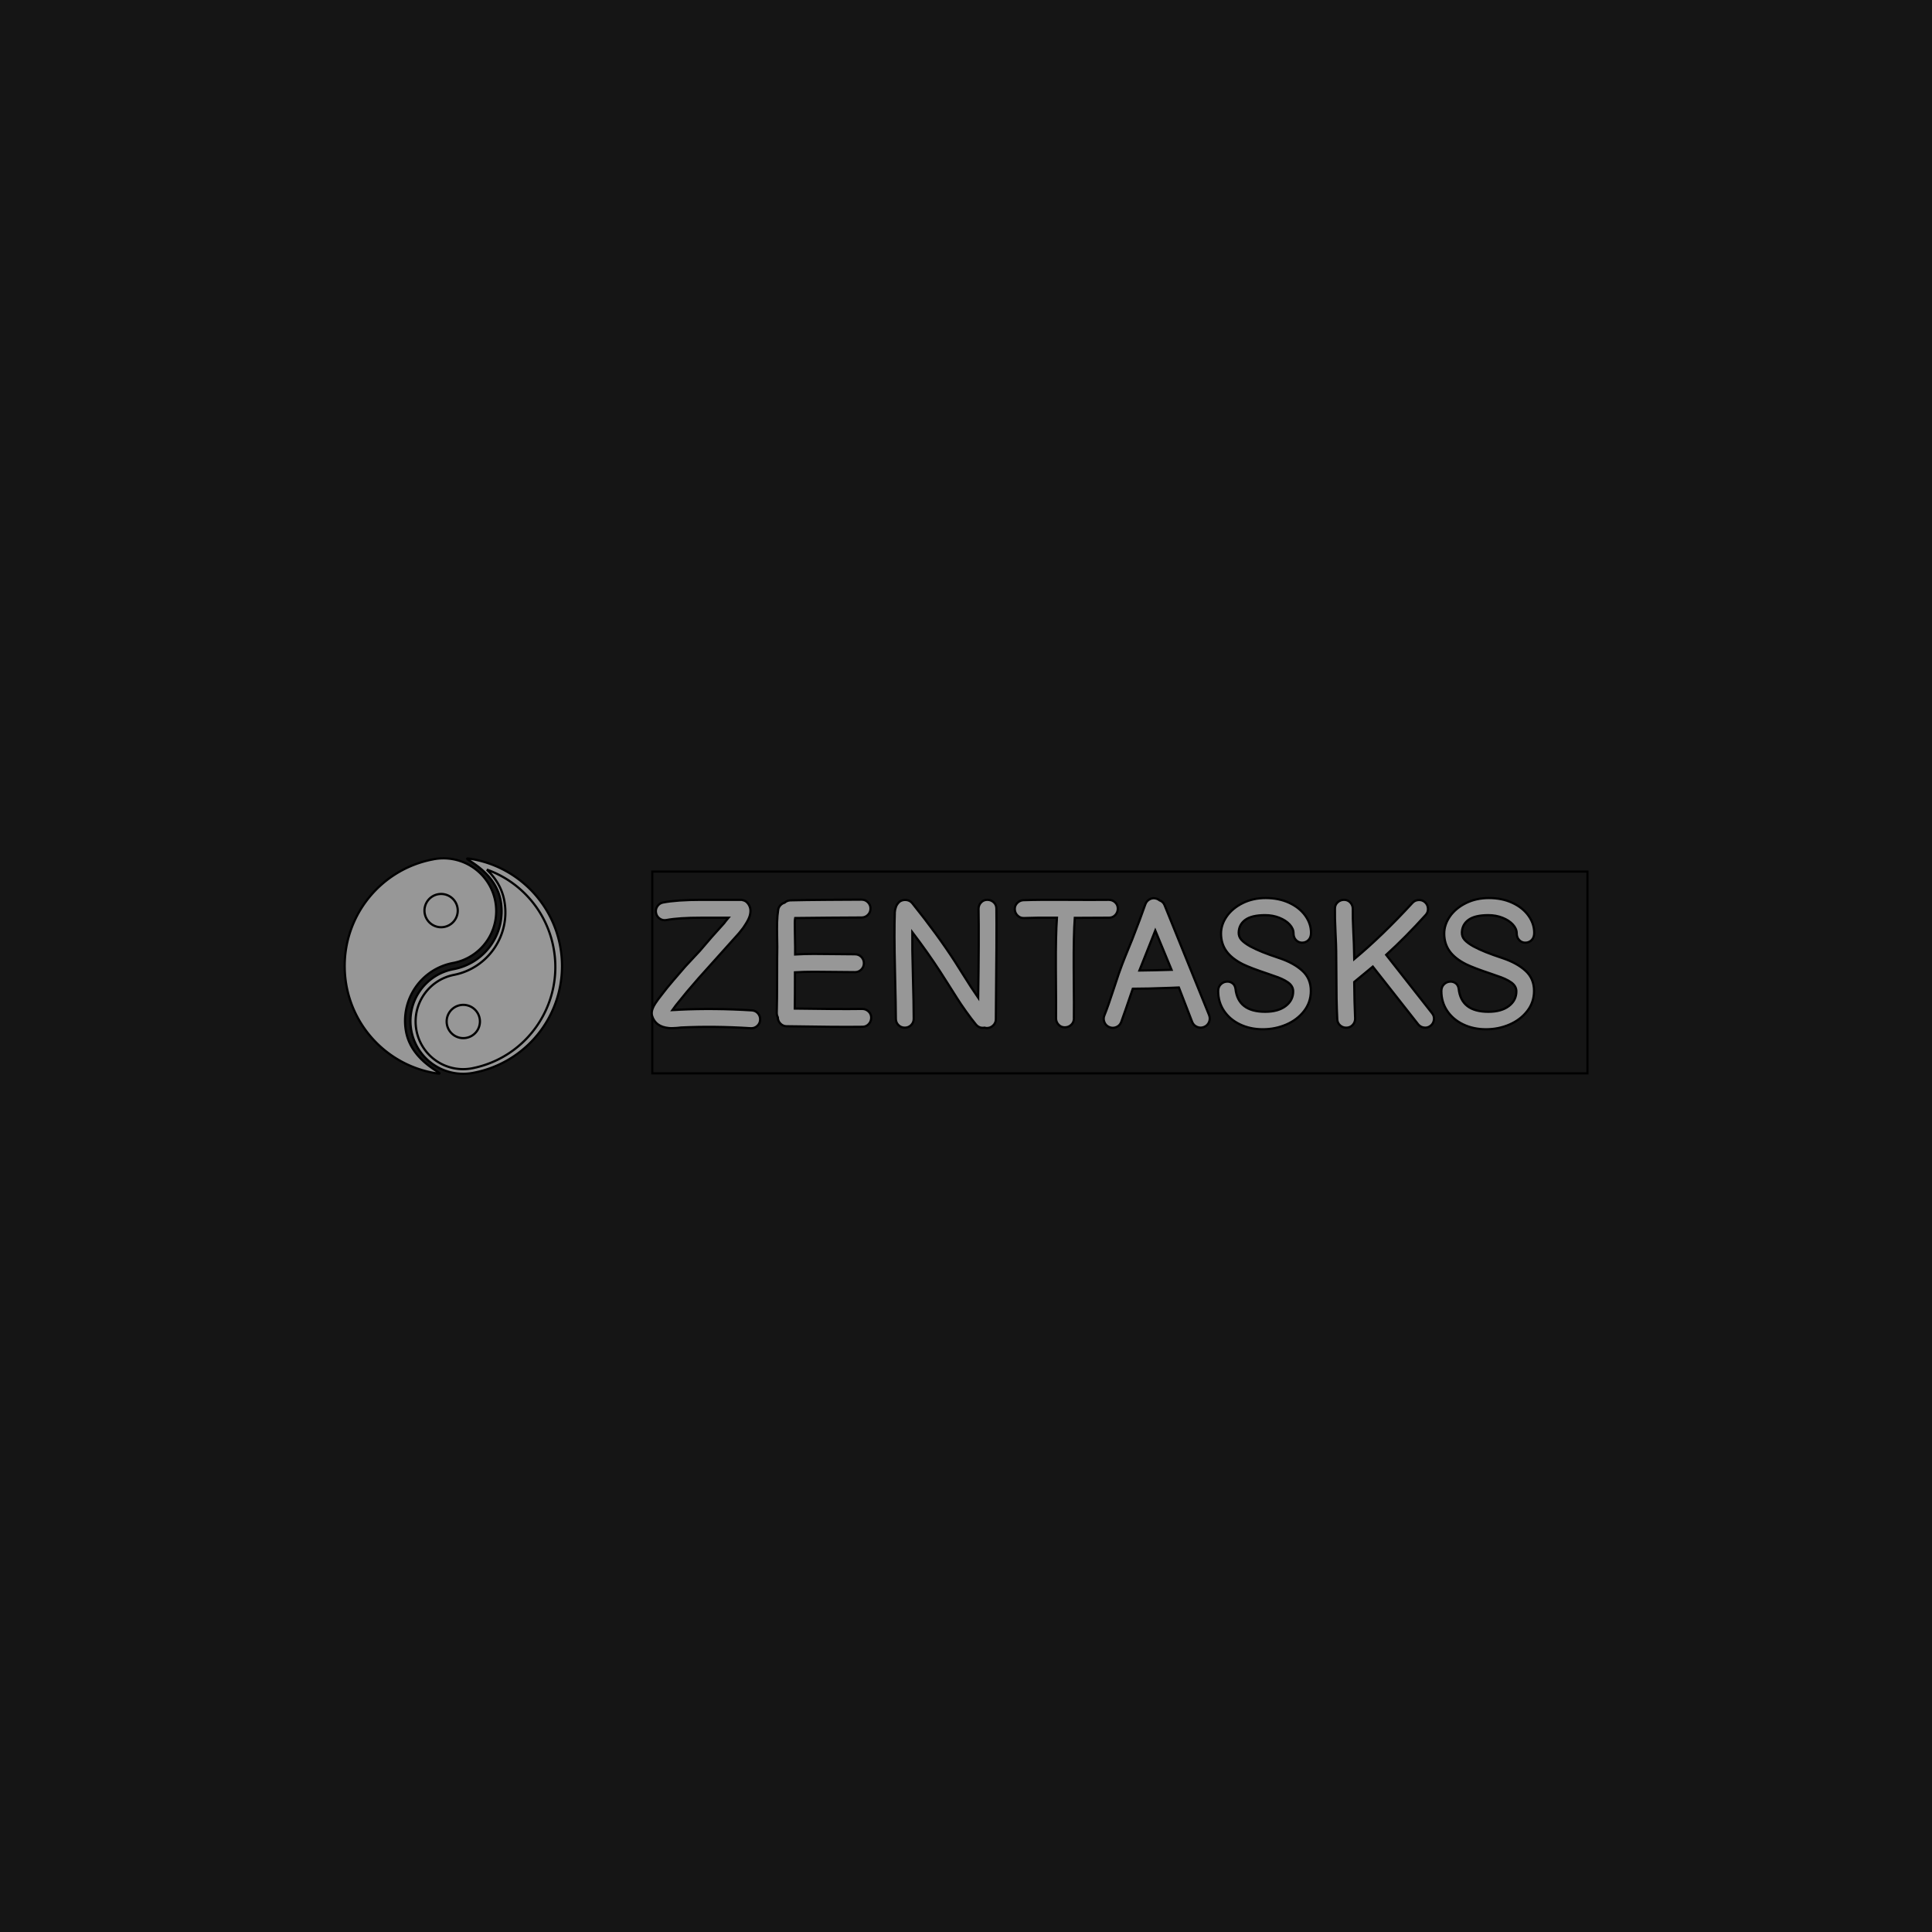 <svg xmlns="http://www.w3.org/2000/svg" xml:space="preserve" width="1500" height="1500" stroke="#000" data-id="lg_8bAhEBwnrHSw9zXk8L" data-version="1" viewBox="0 0 1500 1500"><path fill="#151515" stroke="transparent" d="M0 0h1500v1500H0z"/><g data-padding="20"><g transform="translate(-571.429 -586.193)scale(1.722)"><rect width="434.661" height="93.79" x="161.272" y="341.225" fill="none" rx="0" ry="0" transform="matrix(.97 0 0 .97 469.51 402.4)"/><path fill="#979797" d="M670.292 804.008q-16.665-1.047-31.477-.32l-.64.078q-.65.087-1.329.126-.688.04-1.687.077-1.01.04-1.737-.038-6.033-.563-7.566-5.47-.485-1.699.398-3.706.33-.806 1.048-1.93 1.047-1.61 2.9-3.949 2.25-2.978 5.15-6.363l5.481-6.363 6.596-7.08 5.316-6.199 5.635-6.276.408-.573.718-.882.805-.96h-12.154q-10.302 0-15.782 1.037-1.688.33-3.056-.6-1.368-.923-1.697-2.57-.32-1.66.61-3.028.922-1.368 2.532-1.688 6.199-1.203 17.393-1.203h18.032q.165 0 .32.078.33.078.563.155.97.243 1.775 1.135 2.095 2.415.97 6.033-.563 1.688-1.94 3.783-.805 1.368-2.086 2.9l-.65.806q-.397.485-.485.562l-17.712 19.73-5.47 6.354-4.909 6.043q-1.048 1.368-1.61 2.173.562 0 1.688-.126 1.125-.117 1.852-.117 15.22-.727 32.282.32 1.697.088 2.784 1.33 1.086 1.25.999 2.938-.078 1.688-1.329 2.774-1.242 1.097-2.94 1.01m50.403-.65q-10.865.155-34.213-.242-1.61 0-2.784-1.213-1.164-1.203-1.164-2.813-.485-.97-.485-2.018.165-5.47.165-15.772 0-10.31.078-14.016 0-1.368-.078-4.782-.077-3.424 0-6.364t.485-5.519q.155-1.125.96-2.008.806-.882 1.93-1.212 1.048-.96 2.581-1.048 5.956-.155 17.033-.233 11.068-.087 15.093-.087 1.688 0 2.852 1.174 1.174 1.164 1.174 2.852 0 1.697-1.174 2.861-1.164 1.164-2.852 1.164-4.268 0-14.375.087-10.098.078-15.578.156-.243 1.125-.117 6.16.117 5.033.117 6.964v3.298q3.948-.243 8.42-.243 4.461 0 10.136.087 5.674.078 8.42.078 1.687 0 2.851 1.164 1.174 1.174 1.174 2.862 0 1.687-1.174 2.861-1.164 1.164-2.851 1.164-2.823 0-8.498-.078-5.674-.087-10.107-.087-4.423 0-8.449.243 0 11.436-.077 16.344 19.642.32 30.35.165 1.689 0 2.892 1.125 1.212 1.125 1.212 2.823 0 1.688-1.125 2.89-1.125 1.213-2.823 1.213m56.125.563q-.563 0-1.048-.165-2.328.407-3.86-1.368-2.173-2.658-4.55-5.995-2.376-3.346-3.9-5.76l-4.025-6.355-3.705-5.8q-5.48-8.45-12.562-17.79-.077 6.76.282 19.807.358 13.037.358 19.235 0 1.698-1.164 2.862t-2.861 1.164q-1.688 0-2.852-1.164-1.174-1.164-1.174-2.862 0-4.83-.397-21.854-.408-17.033-.078-26.21.078-1.202.563-2.492.397-1.125 1.61-2.25 1.28-.893 2.978-.728 1.688.155 2.735 1.445 11.437 14.25 19.323 26.491l3.298 5.228 3.783 5.966 3.307 4.908q.398-26.81.156-40.013 0-1.687 1.125-2.9 1.135-1.203 2.822-1.203t2.9 1.126q1.204 1.125 1.204 2.813.164 10.068-.243 49.916 0 1.61-1.203 2.784-1.212 1.164-2.822 1.164m39.207-4.259q0 1.687-1.203 2.822-1.212 1.126-2.9 1.126t-2.813-1.213q-1.135-1.203-1.135-2.9.087-2.813-.078-22.776-.077-14.579.485-22.543-8.778-.087-14.812.156-1.697.077-2.9-1.087-1.212-1.164-1.29-2.813-.078-1.659 1.086-2.86 1.174-1.214 2.784-1.29 6.917-.244 19.236-.157 12.319.078 19.244 0 1.688 0 2.9 1.126 1.203 1.125 1.203 2.813 0 1.697-1.125 2.9-1.125 1.212-2.813 1.212-5.723.078-15.462.078-.562 7.73-.485 22.378.165 20.05.078 23.028m21.33 1.601q-.64 1.61-2.212 2.25-1.571.65-3.142 0-1.572-.64-2.212-2.21-.65-1.573 0-3.096 1.61-3.947 4.23-11.998 2.609-8.05 3.734-10.874.572-1.61 4.598-11.427 3.783-9.66 5.868-15.704.572-1.61 2.056-2.377 1.494-.756 3.104-.194.718.243 1.28.718 1.611.573 2.26 2.183l20.05 49.51q.641 1.61 0 3.18-.65 1.572-2.22 2.212-1.572.65-3.134 0-1.571-.64-2.22-2.173l-6.034-15.617q-3.298.155-3.706.155-10.864.407-17.072.407-3.618 10.632-5.228 15.055m8.216-23.27q6.76-.078 14.492-.32l-7.334-17.713Zm55.639 26.49q-5.713 0-10.31-2.21-4.589-2.213-7.198-6.122-2.62-3.91-2.62-8.895 0-1.93 1.252-3.104 1.242-1.164 2.93-1.164 1.29 0 2.337.805t1.29 2.416q1.126 10.388 13.367 10.388 5.878 0 9.254-2.58 3.385-2.58 3.385-6.606 0-2.415-2.338-4.064t-6.363-2.94l-2.493-.882q-7.973-2.658-11.426-4.345-4.996-2.493-7.45-5.879t-2.454-7.973q0-4.025 2.57-7.73 2.58-3.697 7.208-5.996 4.626-2.289 10.35-2.289 5.955 0 10.621 2.173 4.675 2.173 7.246 5.791 2.58 3.628 2.58 7.73 0 2.096-1.164 3.26-1.174 1.174-2.861 1.174-1.61 0-2.736-1.174-1.135-1.164-1.135-3.094 0-2.018-1.726-3.91-1.727-1.89-4.666-3.055-2.94-1.173-6.402-1.173-5.956 0-8.856 2.056t-3.065 5.674q-.078 1.93 1.212 3.386 1.29 1.445 4.026 2.978 2.57 1.367 5.47 2.531 2.9 1.174 7.731 2.784 6.441 2.173 10.263 5.675 3.832 3.501 3.832 9.06 0 5.15-3.066 9.088-3.055 3.948-8.012 6.082-4.947 2.134-10.583 2.134m70.044-2.24-20.448-26.007-8.38 6.926q.087 9.42.407 16.335.078 1.697-1.009 2.94-1.086 1.25-2.774 1.328-1.688.087-2.939-1t-1.329-2.783q-.242-4.83-.32-9.497-.087-5.8-.087-11.834 0-6.043-.078-9.418 0-2.095-.32-8.662-.32-6.558-.242-10.505 0-1.688 1.212-2.813 1.203-1.126 2.89-1.126 1.698 0 2.823 1.203 1.126 1.213 1.126 2.9-.078 3.861.242 10.302t.32 8.536q0 1.775.078 3.783 12.648-10.544 26.248-25.356 1.125-1.212 2.823-1.29 1.687-.078 2.9 1.048 1.203 1.125 1.28 2.813.088 1.697-1.047 2.9-9.012 9.981-17.79 17.955l20.69 26.325q1.048 1.29.844 2.94-.194 1.65-1.484 2.696t-2.94.844q-1.648-.204-2.696-1.484m30.594 2.241q-5.713 0-10.311-2.21-4.588-2.213-7.198-6.122-2.619-3.91-2.619-8.895 0-1.93 1.252-3.104 1.241-1.164 2.93-1.164 1.29 0 2.337.805t1.29 2.416q1.125 10.388 13.367 10.388 5.878 0 9.253-2.58 3.386-2.58 3.386-6.606 0-2.415-2.338-4.064t-6.363-2.94l-2.493-.882q-7.974-2.658-11.427-4.345-4.995-2.493-7.45-5.879t-2.454-7.973q0-4.025 2.571-7.73 2.58-3.697 7.207-5.996 4.627-2.289 10.35-2.289 5.956 0 10.622 2.173 4.675 2.173 7.245 5.791 2.58 3.628 2.58 7.73 0 2.096-1.163 3.26-1.174 1.174-2.862 1.174-1.61 0-2.735-1.174-1.135-1.164-1.135-3.094 0-2.018-1.727-3.91-1.726-1.89-4.666-3.055-2.939-1.173-6.402-1.173-5.955 0-8.856 2.056t-3.065 5.674q-.077 1.93 1.213 3.386 1.29 1.445 4.025 2.978 2.57 1.367 5.471 2.531 2.9 1.174 7.73 2.784 6.442 2.173 10.264 5.675 3.831 3.501 3.831 9.06 0 5.15-3.065 9.088-3.056 3.948-8.012 6.082-4.947 2.134-10.583 2.134"/><path fill="#979797" fill-rule="evenodd" d="M528.934 824.396c-23.572-3.542-41.167-23.545-41.673-47.376s16.223-44.564 39.623-49.104a23.79 23.79 0 1 1 9.08 46.7 26.55 26.55 0 0 0-21.01 31.13c2.8 14.4 19.37 19.46 13.98 18.65m0 0"/><path fill="#979797" fill-rule="evenodd" d="M584.334 766.646a48.96 48.96 0 0 1-38.75 57.4 23.79 23.79 0 1 1-9.08-46.7 26.55 26.55 0 0 0 21.01-31.13c-2.8-14.4-19.37-19.46-13.98-18.65 20.497 3.086 36.835 18.735 40.8 39.08m0 0"/><path fill="#979797" fill-rule="evenodd" d="M551.314 732.476c4.03 3.88 6.81 8.4 7.85 13.78 3.041 15.555-7.09 30.635-22.64 33.7-11.604 2.29-19.164 13.541-16.9 25.15a21.4 21.4 0 0 0 25.06 16.97c25.15-4.9 41.57-29.34 36.68-54.58a46.5 46.5 0 0 0-30.05-35.02m-20.59 26a7.5 7.5 0 1 0 0-15 7.5 7.5 0 0 0 0 15m0 0"/><path fill="#979797" fill-rule="evenodd" d="M540.724 808.476a7.5 7.5 0 1 0 0-15 7.5 7.5 0 0 0 0 15m0 0"/></g><path fill="transparent" stroke="transparent" stroke-width="1.786" d="M250 663.393h1000v173.214H250z"/></g></svg>